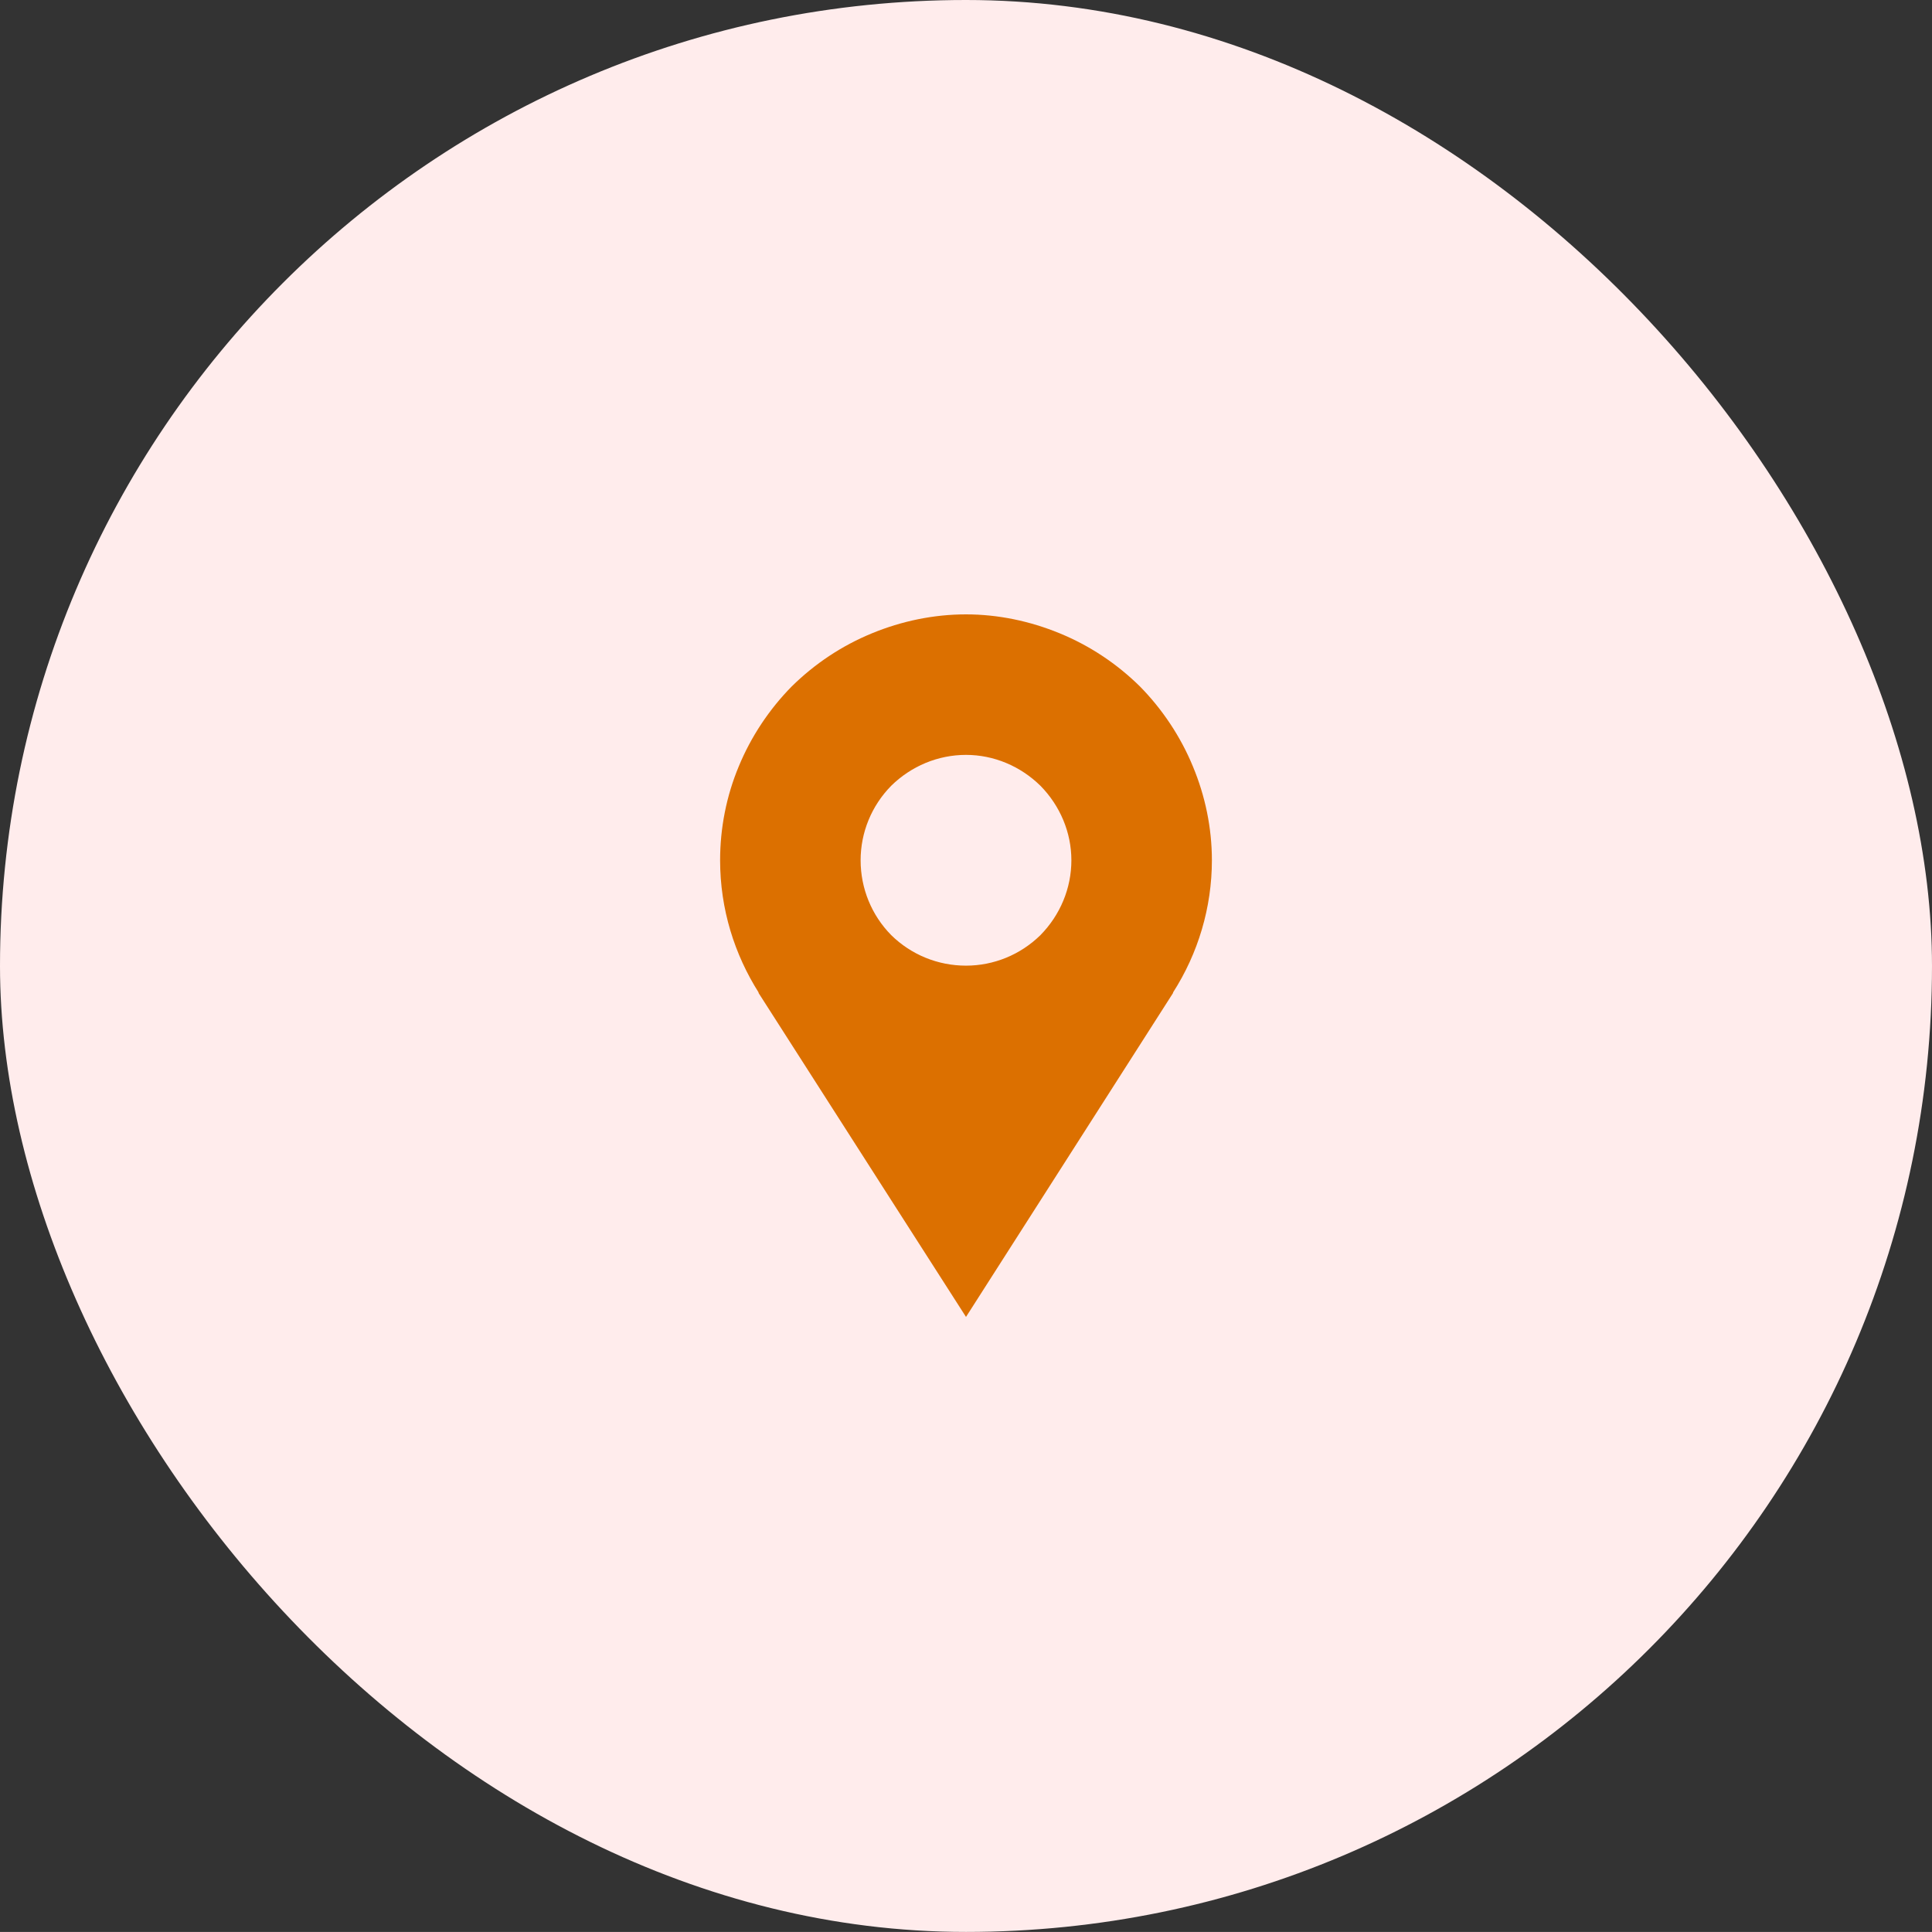 <svg width="55" height="54.998" viewBox="0 0 55 54.998" fill="none" xmlns="http://www.w3.org/2000/svg" xmlns:xlink="http://www.w3.org/1999/xlink">
	<rect x="0" y="0" width="55" height="54.998" fill="#333333" stroke="none"/>
	<desc>
			Created with Pixso.
	</desc>
	<defs>
		<clipPath id="clip19_226">
			<rect id="gridicons:location" rx="-0.5" width="23" height="22.999" transform="translate(16 16)" fill="white" fill-opacity="0"/>
		</clipPath>
	</defs>
	<rect id="Rectangle 270" rx="27.499" width="55" height="54.998" fill="#FFECEC" fill-opacity="1"/>
	<rect id="gridicons:location" rx="-0.5" width="23" height="22.999" transform="translate(16 16)" fill="#FFFFFF" fill-opacity="0"/>
	<g clip-path="url(#clip19_226)">
		<path id="Vector" d="M34.5 24.49C34.5 23.57 34.31 22.66 33.96 21.82C33.61 20.97 33.09 20.19 32.45 19.54C31.79 18.89 31.02 18.38 30.17 18.03C29.32 17.68 28.41 17.49 27.5 17.49C26.58 17.49 25.67 17.68 24.82 18.03C23.97 18.38 23.2 18.89 22.54 19.54C21.9 20.19 21.38 20.97 21.03 21.82C20.68 22.66 20.5 23.57 20.5 24.49C20.5 25.88 20.91 27.17 21.6 28.26L21.59 28.26C23.95 31.95 27.5 37.49 27.5 37.49L33.4 28.26L33.39 28.26C34.11 27.14 34.5 25.83 34.5 24.49ZM27.5 27.49C26.7 27.49 25.94 27.18 25.37 26.62C24.81 26.05 24.5 25.29 24.5 24.49C24.5 23.7 24.81 22.94 25.37 22.37C25.94 21.81 26.7 21.49 27.5 21.49C28.29 21.49 29.05 21.81 29.62 22.37C30.18 22.94 30.5 23.7 30.5 24.49C30.5 25.29 30.18 26.05 29.62 26.62C29.05 27.18 28.29 27.49 27.5 27.49Z" fill="#DC7000" fill-opacity="1" fill-rule="nonzero"/>
	</g>
</svg>

